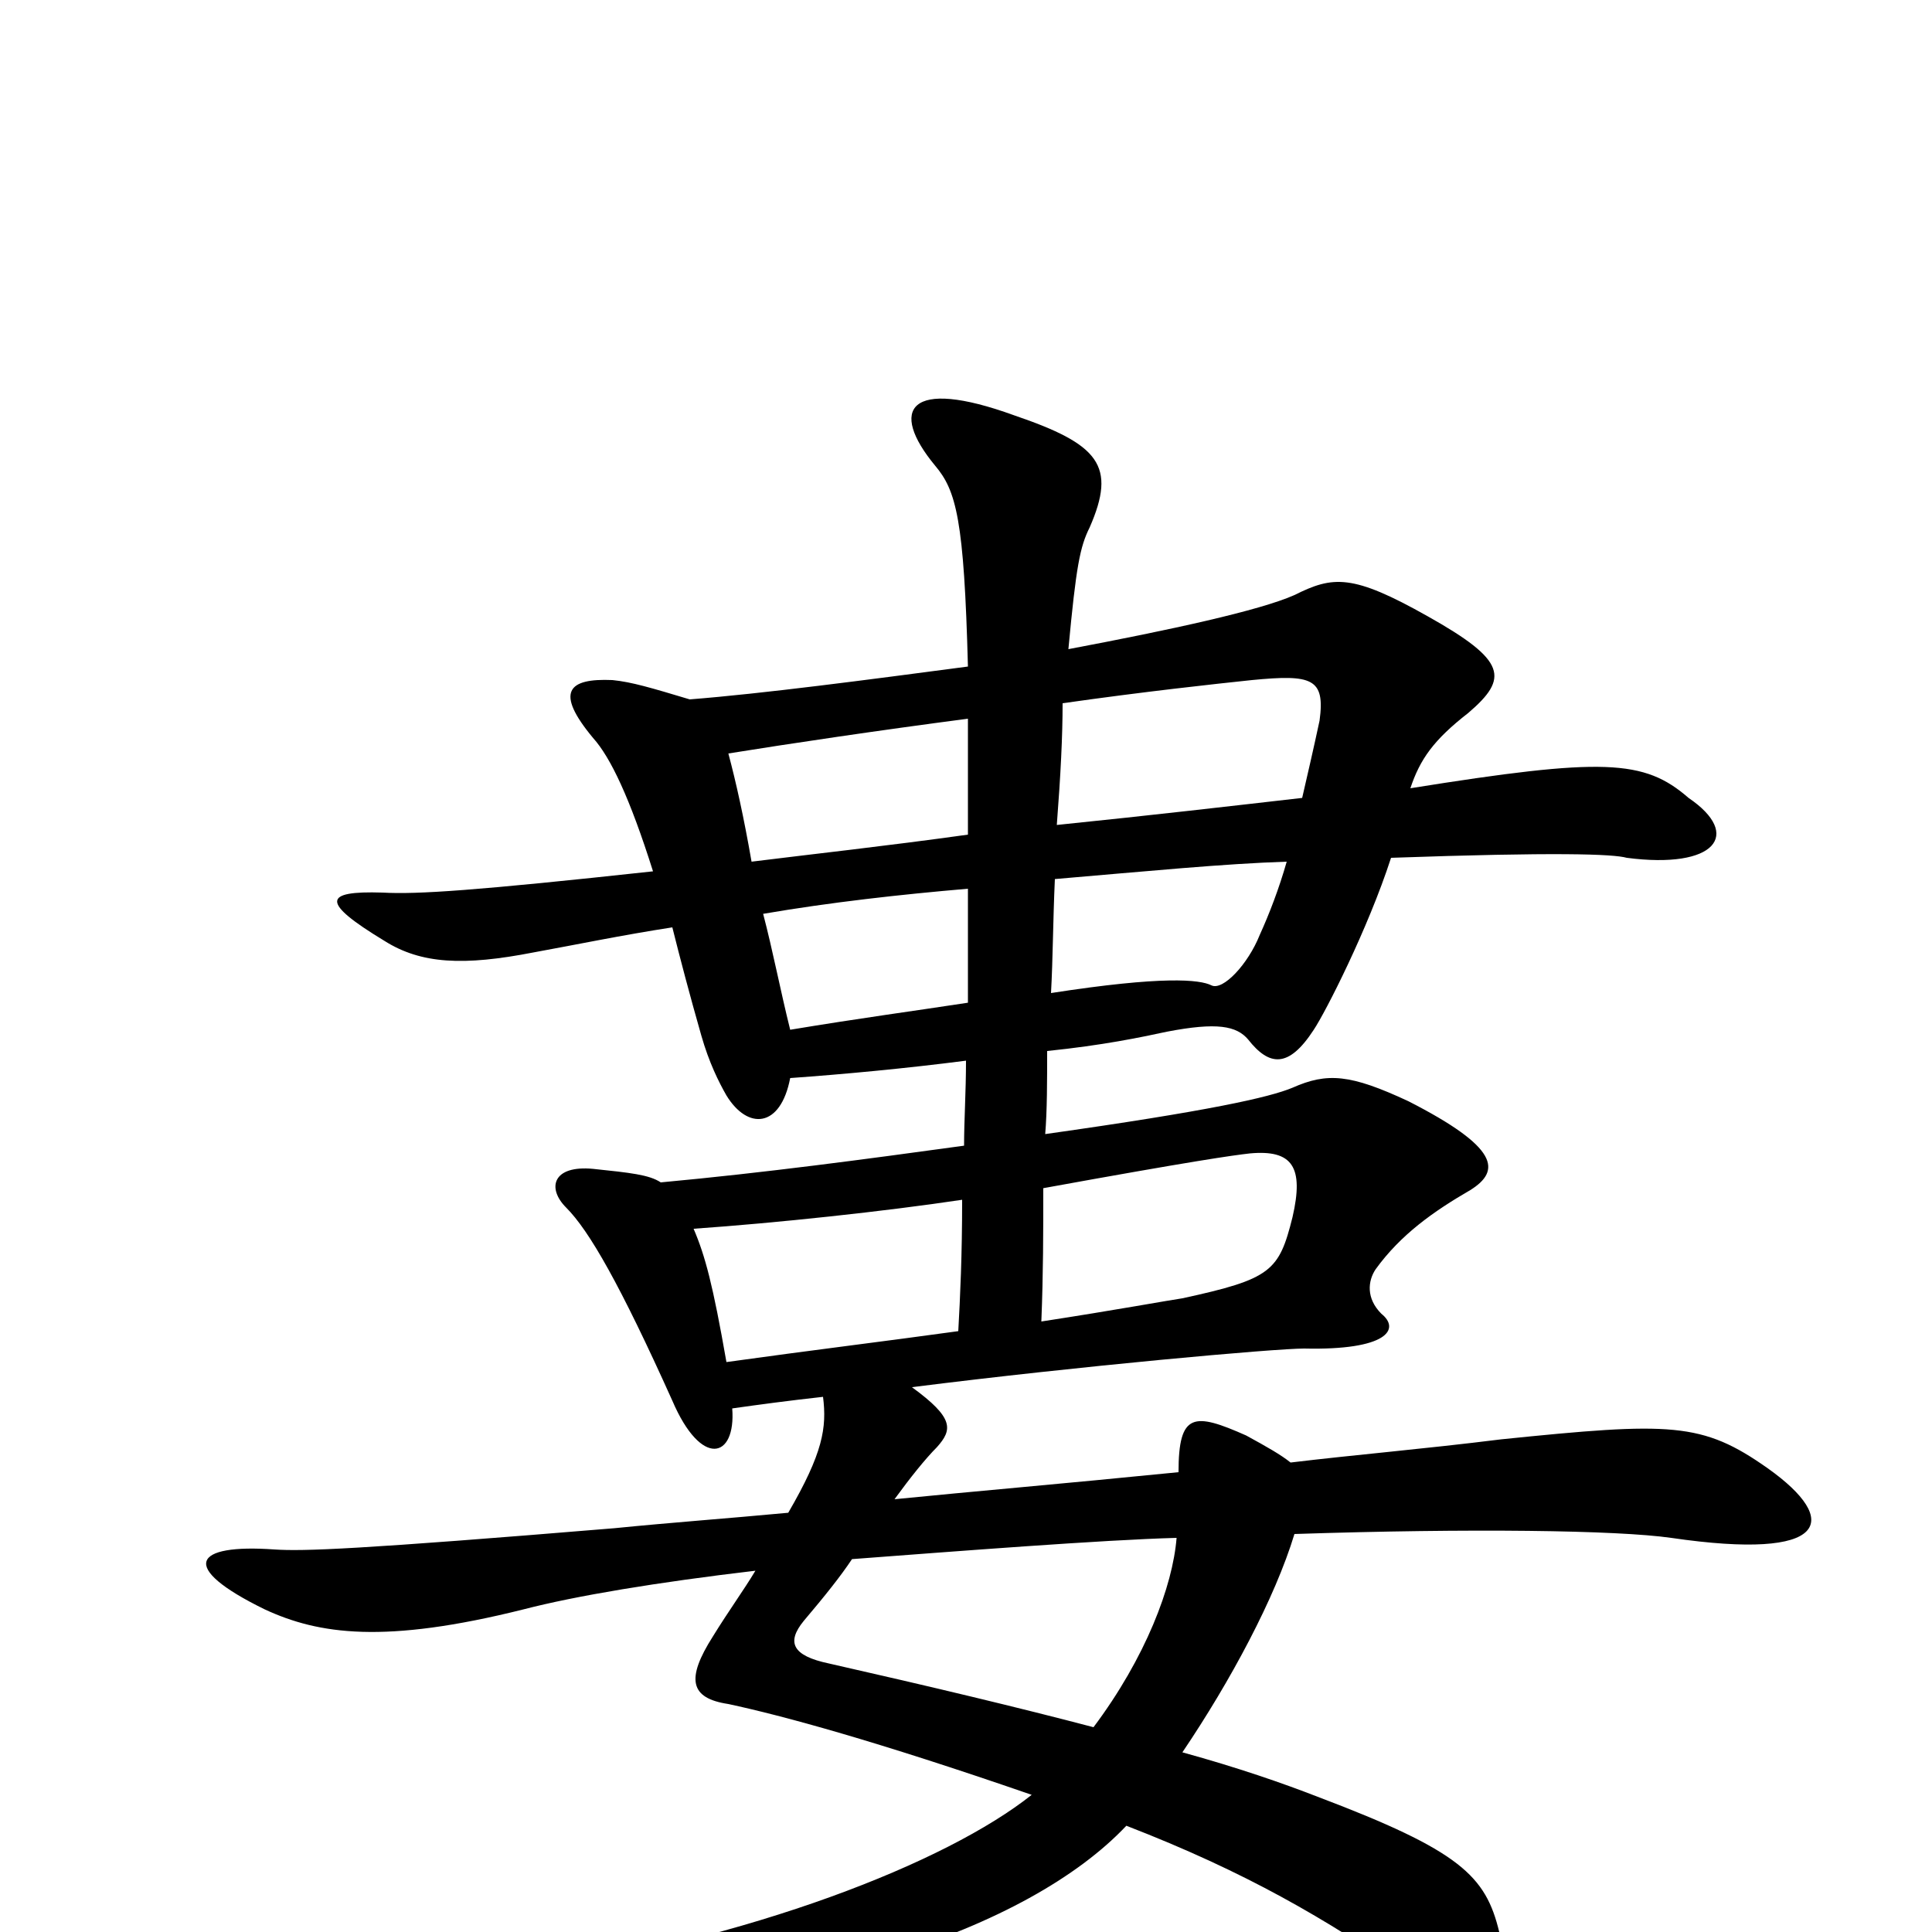 <svg xmlns="http://www.w3.org/2000/svg" viewBox="0 -1000 1000 1000">
	<path fill="#000000" d="M496 -311C460 -306 419 -301 376 -295C369 -335 365 -350 359 -364C402 -367 458 -373 498 -379C498 -350 497 -329 496 -311ZM540 -385C617 -399 638 -402 647 -403C669 -405 675 -396 669 -370C662 -342 658 -338 612 -328C605 -327 578 -322 539 -316C540 -341 540 -362 540 -385ZM501 -568C458 -562 421 -558 389 -554C385 -577 381 -595 377 -610C408 -615 455 -622 501 -628C501 -611 501 -591 501 -568ZM550 -636C592 -642 629 -646 648 -648C679 -651 686 -649 683 -627C680 -613 677 -600 674 -587C639 -583 596 -578 547 -573C549 -599 550 -619 550 -636ZM546 -545C593 -549 634 -553 666 -554C662 -540 657 -527 652 -516C646 -501 633 -487 627 -490C621 -493 602 -495 544 -486C545 -504 545 -523 546 -545ZM501 -481C475 -477 445 -473 409 -467C404 -487 400 -508 395 -527C430 -533 466 -537 501 -540C501 -518 501 -499 501 -481ZM609 -204C607 -179 593 -142 566 -106C528 -116 482 -127 429 -139C410 -143 407 -150 416 -161C427 -174 435 -184 441 -193C494 -197 571 -203 609 -204ZM668 -243C663 -247 656 -251 645 -257C618 -269 610 -269 610 -238C550 -232 503 -228 463 -224C471 -235 479 -245 485 -251C493 -260 494 -266 472 -282C559 -293 660 -302 675 -302C718 -301 725 -312 715 -320C707 -328 708 -337 712 -343C725 -361 742 -373 761 -384C777 -394 776 -406 729 -430C699 -444 687 -445 669 -437C657 -432 626 -425 541 -413C542 -425 542 -441 542 -456C571 -459 590 -463 604 -466C630 -471 640 -469 646 -462C657 -448 667 -447 680 -467C686 -476 708 -519 720 -556C805 -559 835 -558 842 -556C888 -550 902 -568 874 -587C851 -607 830 -608 730 -592C735 -607 742 -617 760 -631C781 -649 780 -658 739 -681C700 -703 690 -702 670 -692C652 -684 606 -674 553 -664C557 -707 559 -717 564 -727C578 -759 569 -770 525 -785C470 -805 460 -788 484 -759C495 -746 499 -731 501 -655C448 -648 395 -641 357 -638C337 -644 327 -647 317 -648C294 -649 287 -642 307 -618C316 -608 326 -587 338 -549C246 -539 216 -537 198 -538C167 -539 166 -533 199 -513C218 -501 240 -500 276 -507C298 -511 322 -516 348 -520C352 -504 357 -485 363 -464C367 -450 372 -440 376 -433C387 -415 404 -416 409 -442C437 -444 469 -447 500 -451C500 -435 499 -420 499 -407C448 -400 396 -393 342 -388C336 -392 326 -393 307 -395C286 -397 283 -385 293 -375C305 -363 321 -335 348 -275C363 -240 381 -245 379 -271C393 -273 408 -275 426 -277C428 -261 426 -248 408 -217C376 -214 348 -212 318 -209C185 -198 157 -197 142 -198C100 -201 92 -189 137 -167C165 -154 199 -149 271 -167C298 -174 340 -181 391 -187C385 -177 377 -166 369 -153C355 -131 357 -121 377 -118C405 -112 453 -99 534 -71C490 -36 389 4 267 22C236 26 235 39 268 39C413 39 532 -1 583 -55C645 -31 686 -7 731 24C769 50 786 41 776 0C769 -29 756 -42 682 -70C664 -77 641 -85 612 -93C637 -130 660 -173 670 -206C761 -209 837 -208 865 -204C947 -192 953 -213 915 -240C881 -264 865 -264 777 -255C737 -250 701 -247 668 -243Z"/>
</svg>
